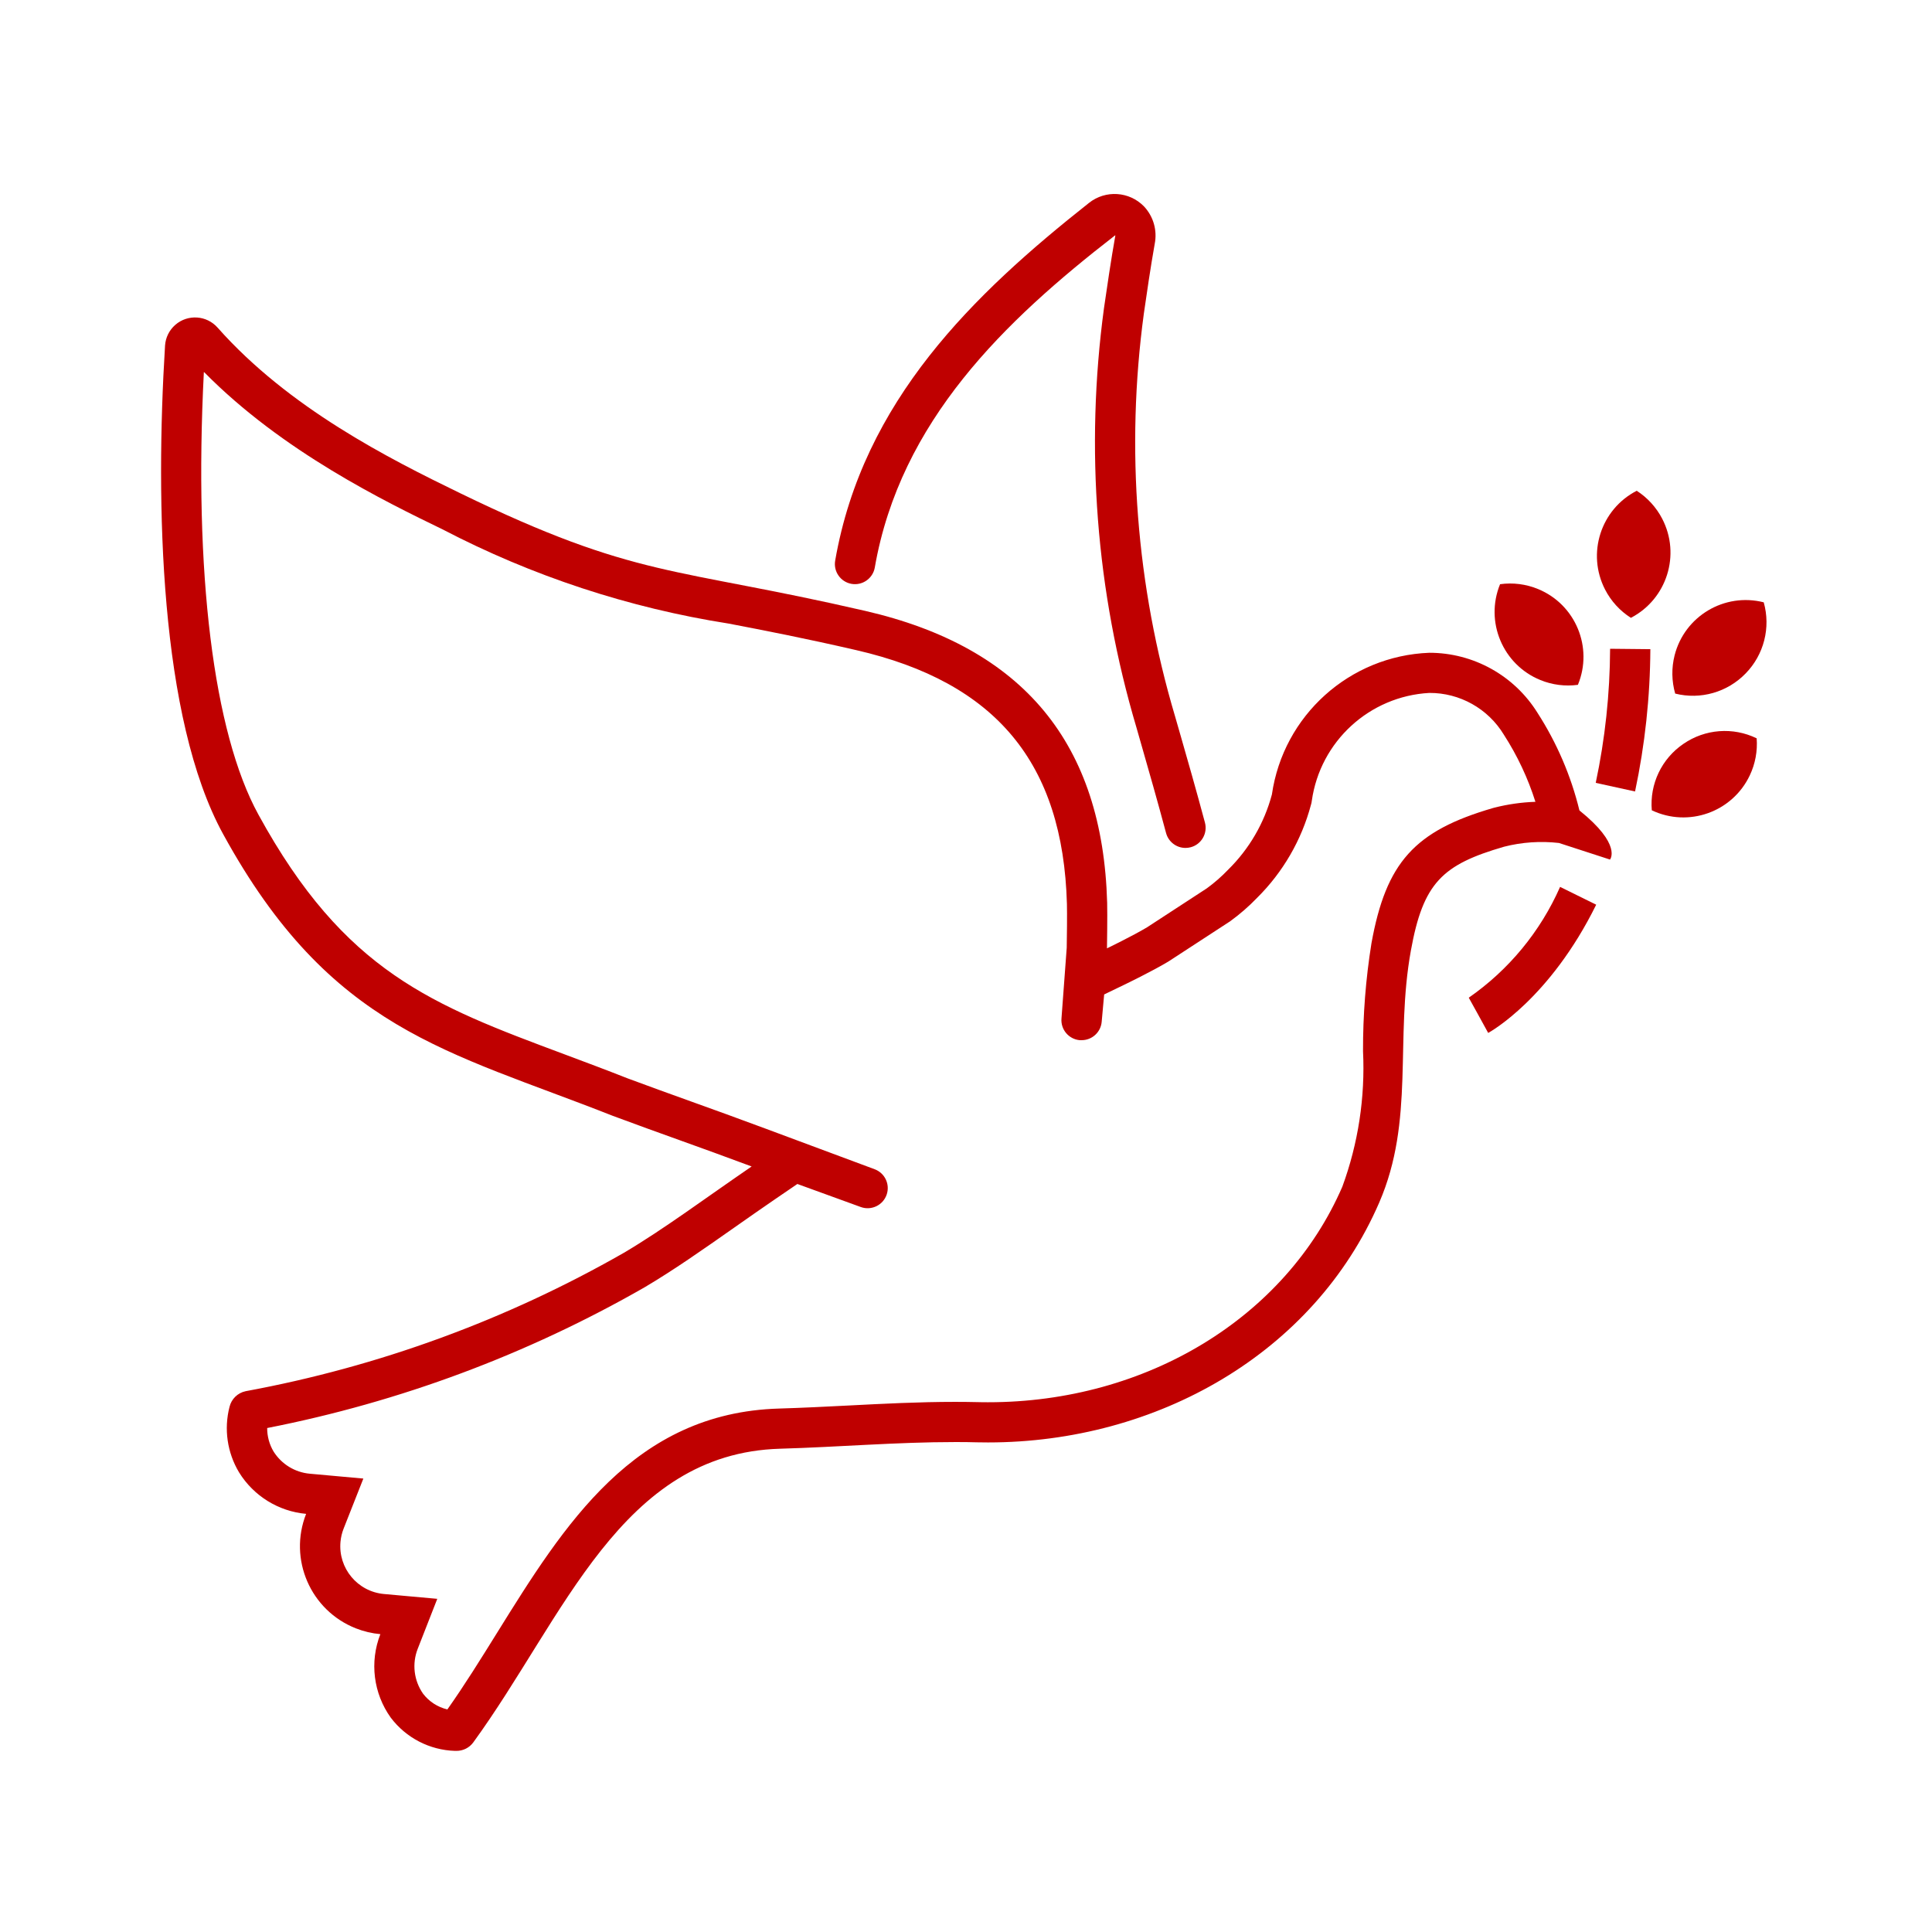 <svg width="96" height="96" xmlns="http://www.w3.org/2000/svg" xmlns:xlink="http://www.w3.org/1999/xlink" xml:space="preserve" overflow="hidden"><g><path d="M78.481 40.27C78.062 38.55 77.358 36.912 76.4 35.424 75.245 33.565 73.211 32.435 71.022 32.436 67.057 32.588 63.767 35.55 63.2 39.477 62.823 40.895 62.072 42.185 61.026 43.214 60.701 43.554 60.346 43.865 59.965 44.142L56.993 46.08C56.269 46.513 55.005 47.123 55.005 47.123 55.005 47.123 55.031 45.466 55.014 44.861 54.794 36.951 50.863 32.171 42.994 30.355 33.42 28.146 31.665 28.779 22.862 24.505 19.311 22.781 14.353 20.274 10.817 16.285 10.274 15.664 9.33 15.6 8.709 16.143 8.409 16.405 8.227 16.775 8.201 17.172 7.718 24.987 7.928 35.679 11.085 41.442 16.43 51.202 22.248 52.208 30.44 55.442 32.81 56.326 34.67 56.961 37.349 57.961 35.097 59.5 32.992 61.074 31.005 62.248 25.171 65.584 18.814 67.91 12.205 69.128 11.811 69.211 11.5 69.513 11.405 69.904 11.121 71.008 11.29 72.179 11.876 73.157 12.6 74.333 13.836 75.098 15.211 75.223 14.323 77.477 15.429 80.024 17.683 80.912 18.073 81.066 18.483 81.163 18.9 81.2 18.359 82.581 18.553 84.142 19.416 85.348 20.174 86.353 21.347 86.961 22.605 87L22.685 87C23.011 87 23.317 86.847 23.512 86.586 28.04 80.367 30.844 72.213 38.765 71.986 41.665 71.903 44.565 71.655 47.455 71.655 47.816 71.655 48.178 71.655 48.539 71.668 48.724 71.668 48.91 71.674 49.095 71.674 57.468 71.674 65.278 67.262 68.531 59.759 70.308 55.659 69.305 51.659 70.106 47.232 70.716 43.859 71.672 42.962 74.739 42.072 75.629 41.845 76.552 41.783 77.464 41.887L80 42.711C80 42.711 80.615 41.984 78.481 40.27ZM52.745 50.6C52.695 51.15 53.101 51.636 53.651 51.686 53.651 51.686 53.651 51.686 53.651 51.686 53.682 51.686 53.712 51.686 53.742 51.686 54.261 51.688 54.696 51.292 54.742 50.775L54.865 49.414 55.879 48.924C55.934 48.898 57.233 48.27 58.024 47.797L58.057 47.777 58.09 47.756 61.064 45.818 61.108 45.79 61.15 45.759C61.618 45.418 62.056 45.036 62.458 44.619 63.748 43.342 64.674 41.744 65.141 39.99L65.167 39.89 65.183 39.79C65.601 36.838 68.047 34.594 71.024 34.431 72.536 34.424 73.94 35.211 74.724 36.504 75.394 37.542 75.922 38.664 76.294 39.842 75.605 39.865 74.92 39.963 74.252 40.133L74.189 40.15C70.289 41.283 68.873 42.85 68.146 46.875 67.862 48.647 67.722 50.44 67.728 52.235 67.839 54.525 67.49 56.814 66.7 58.966 63.879 65.473 56.97 69.677 49.1 69.677 48.931 69.677 48.76 69.677 48.591 69.671 48.214 69.663 47.837 69.658 47.46 69.658 45.673 69.658 43.879 69.75 42.144 69.84 41.016 69.897 39.844 69.957 38.713 69.99 31.5 70.2 28.04 75.76 24.694 81.141 23.899 82.42 23.079 83.741 22.23 84.941 21.75 84.828 21.323 84.552 21.023 84.161 20.565 83.508 20.465 82.668 20.757 81.926L21.728 79.445 19.075 79.205C17.763 79.084 16.797 77.922 16.919 76.609 16.94 76.385 16.992 76.164 17.075 75.954L18.055 73.469 15.395 73.228C14.656 73.162 13.991 72.755 13.595 72.128 13.384 71.774 13.274 71.37 13.276 70.958 19.865 69.667 26.199 67.306 32.025 63.968 33.477 63.11 34.941 62.082 36.491 60.994 37.141 60.538 37.804 60.072 38.48 59.61L39.621 58.831 42.788 59.982C43.31 60.161 43.879 59.882 44.058 59.36 44.232 58.851 43.973 58.297 43.472 58.103L38.051 56.085C36.651 55.563 35.476 55.14 34.335 54.73 33.29 54.354 32.274 53.988 31.177 53.58 30.095 53.153 29.054 52.764 28.05 52.389 21.475 49.934 17.131 48.312 12.842 40.479 10.6 36.4 9.625 28.426 10.129 18.5 10.129 18.488 10.137 18.485 10.146 18.494 14.032 22.44 19.146 24.925 21.988 26.303 26.443 28.625 31.247 30.207 36.21 30.986 37.968 31.324 39.961 31.708 42.544 32.304 49.493 33.904 52.82 37.915 53.015 44.917 53.028 45.377 53.015 46.643 53.005 47.092Z" fill="#BF0000"/><path d="M79.291 38.9 81.245 39.328C81.738 37.003 81.993 34.634 82.005 32.257L80.005 32.237C79.995 34.477 79.756 36.709 79.291 38.9Z" fill="#BF0000"/><path d="M72.982 49.575 73.466 50.449 73.947 51.326C74.071 51.258 77.02 49.605 79.314 44.954L77.52 44.069C76.543 46.287 74.972 48.192 72.982 49.575Z" fill="#BF0000"/><path d="M86.739 33.464C87.65 32.532 87.994 31.183 87.639 29.929 85.688 29.434 83.706 30.613 83.21 32.564 83.052 33.189 83.062 33.844 83.239 34.464 84.501 34.779 85.834 34.398 86.739 33.464Z" fill="#BF0000"/><path d="M83.647 36.963C82.566 37.698 81.965 38.96 82.077 40.263 83.9 41.129 86.079 40.353 86.945 38.53 87.218 37.956 87.336 37.321 87.288 36.687 86.113 36.115 84.722 36.221 83.647 36.963Z" fill="#BF0000"/><path d="M76.54 33.791C77.13 34.032 77.773 34.114 78.405 34.029 79.174 32.17 78.289 30.039 76.43 29.271 75.832 29.023 75.178 28.94 74.537 29.029 73.775 30.897 74.672 33.029 76.54 33.791Z" fill="#BF0000"/><path d="M81.038 30.7C82.828 29.768 83.524 27.562 82.592 25.772 82.298 25.208 81.863 24.73 81.328 24.386 79.538 25.307 78.834 27.504 79.755 29.294 80.05 29.868 80.493 30.353 81.038 30.7Z" fill="#BF0000"/><path d="M42.31 29.012C42.854 29.107 43.372 28.744 43.468 28.2 43.468 28.199 43.468 28.199 43.468 28.198 44.737 20.918 49.92 15.947 55.404 11.698 55.415 11.689 55.423 11.693 55.42 11.707 55.21 12.886 55.001 14.307 54.857 15.307 53.913 22.288 54.462 29.389 56.467 36.142L56.767 37.192C57.073 38.258 57.511 39.784 57.941 41.392 58.058 41.829 58.454 42.133 58.906 42.133 58.994 42.133 59.081 42.121 59.166 42.099 59.7 41.956 60.016 41.408 59.873 40.874 59.873 40.874 59.873 40.874 59.873 40.874 59.439 39.254 58.998 37.715 58.689 36.64L58.389 35.597C56.461 29.113 55.931 22.294 56.836 15.59 56.973 14.629 57.174 13.261 57.377 12.118 57.511 11.448 57.313 10.755 56.845 10.257 56.115 9.506 54.935 9.43 54.114 10.08 48.381 14.612 42.883 19.905 41.5 27.854 41.404 28.397 41.767 28.916 42.31 29.012Z" fill="#BF0000"/></g></svg>